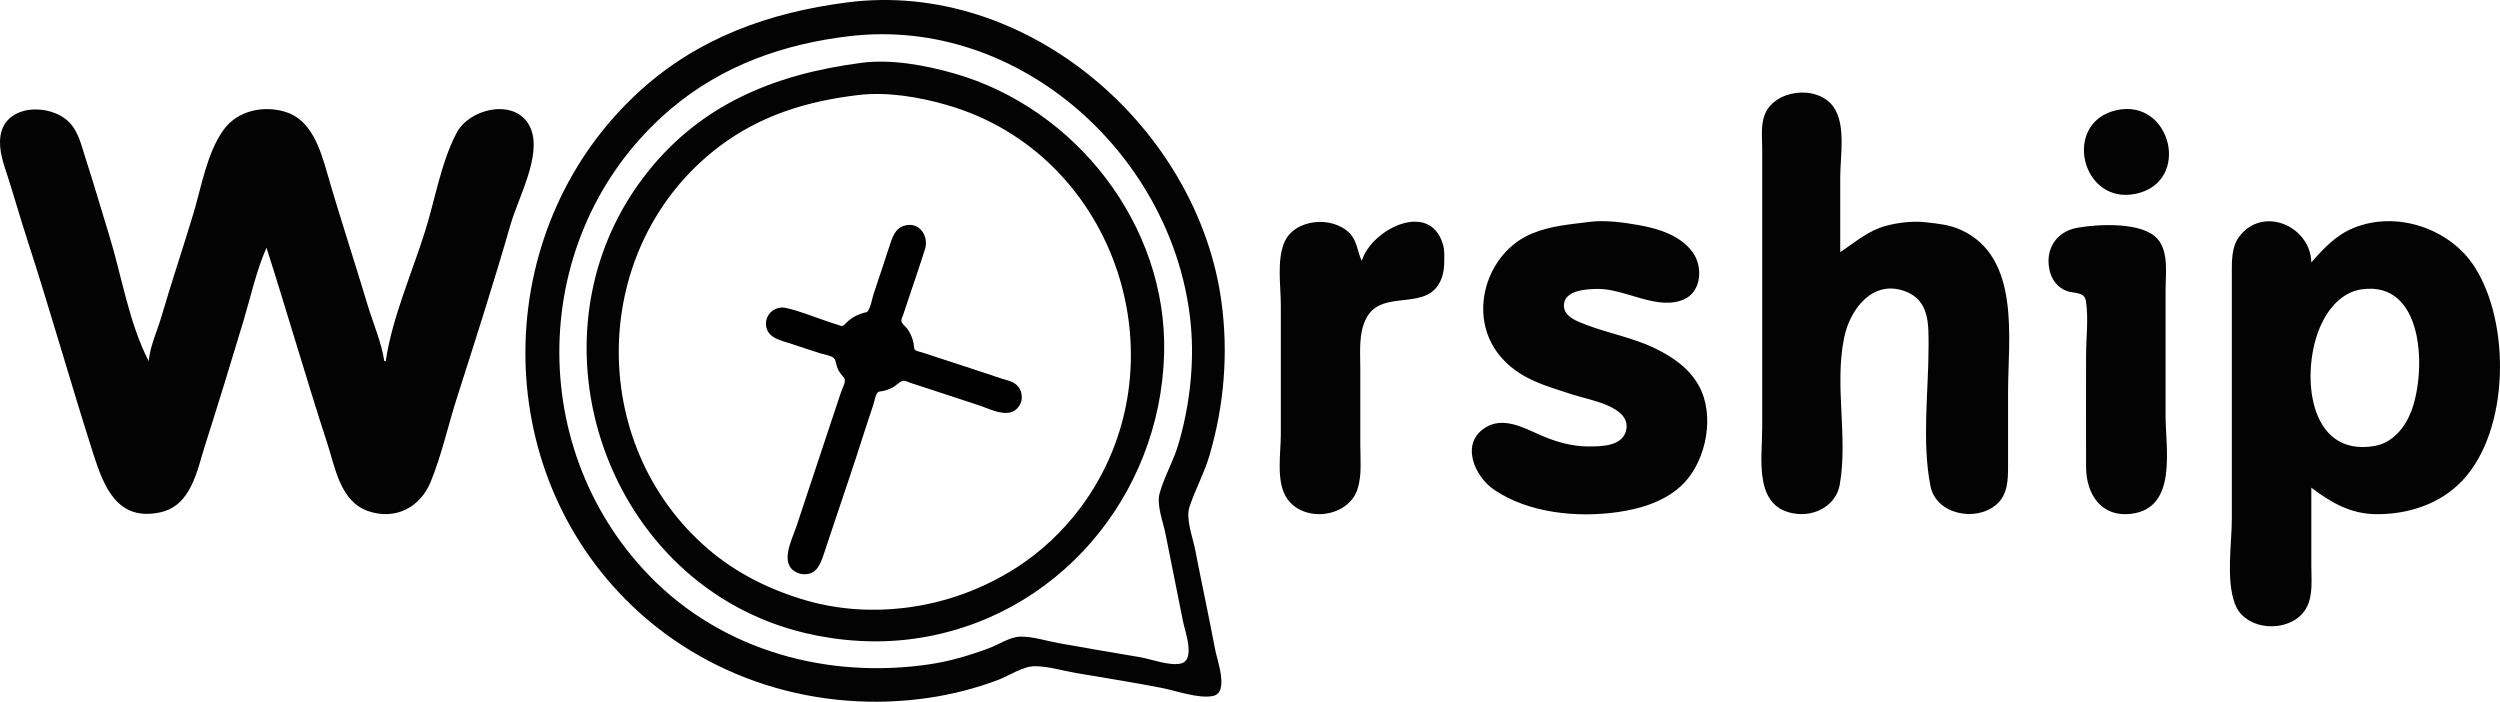 <?xml version="1.0" encoding="UTF-8" standalone="no"?>
<!-- Created with Inkscape (http://www.inkscape.org/) -->

<svg
   version="1.1"
   id="svg182"
   width="1698.195"
   height="476.671"
   viewBox="0 0 1698.195 476.671"
   sodipodi:docname="worship.svg"
   xml:space="preserve"
   inkscape:version="1.2 (dc2aedaf03, 2022-05-15)"
   xmlns:inkscape="http://www.inkscape.org/namespaces/inkscape"
   xmlns:sodipodi="http://sodipodi.sourceforge.net/DTD/sodipodi-0.dtd"
   xmlns="http://www.w3.org/2000/svg"
   xmlns:svg="http://www.w3.org/2000/svg"><defs
     id="defs186" /><sodipodi:namedview
     id="namedview184"
     pagecolor="#ffffff"
     bordercolor="#000000"
     borderopacity="0.25"
     inkscape:showpageshadow="2"
     inkscape:pageopacity="0.0"
     inkscape:pagecheckerboard="0"
     inkscape:deskcolor="#d1d1d1"
     showgrid="false"
     inkscape:zoom="0.44782841"
     inkscape:cx="611.84148"
     inkscape:cy="349.46421"
     inkscape:window-width="1920"
     inkscape:window-height="1001"
     inkscape:window-x="-9"
     inkscape:window-y="-9"
     inkscape:window-maximized="1"
     inkscape:current-layer="g188" /><g
     inkscape:groupmode="layer"
     inkscape:label="Image"
     id="g188"
     transform="translate(-172.973,-784.735)"><path
       style="fill:#030303;stroke:none"
       d="m 748,786.424 c -52.34,6.876 -100.122,23.678 -140,59.746 -99.668,90.143 -105.054,250.09 -9.996,345.83 53.997,54.38 130.885,77.79 205.996,66.73 16.043,-2.37 31.825,-6.43 47,-12.16 7.547,-2.84 16.846,-9.31 25,-9.3 9.189,0.02 18.958,3.12 28,4.65 19.331,3.26 38.753,6.35 58,10.08 9.766,1.89 25.204,7.54 34.985,5.48 11.055,-2.34 2.748,-24.31 1.404,-31.48 -4.258,-22.72 -9.208,-45.31 -13.586,-68 -1.584,-8.21 -6.553,-20.89 -3.833,-29 3.98,-11.87 10.057,-22.87 13.606,-35 9.904,-33.85 12.844,-69.06 8.144,-104 C 986.744,871.42 870.417,770.344 748,786.424 m 2,22.862 c 116.558,-13.753 221.059,82.608 231.83,195.714 2.58,27.09 -0.801,55.99 -8.551,82 -3.352,11.25 -9.604,21.79 -12.638,33 -2.128,7.86 2.393,19.17 3.959,27 l 12,60 c 1.326,6.64 8.694,26.29 -1.618,28.48 -7.951,1.68 -19.997,-3.05 -27.982,-4.4 -18.344,-3.1 -36.692,-6.2 -55,-9.5 -8.229,-1.49 -17.638,-4.59 -26,-4.39 -7.115,0.18 -14.44,5.31 -21,7.76 -12.914,4.83 -26.339,8.85 -40,10.92 -69.253,10.44 -141.085,-8.75 -190.83,-59.96 -86.778,-89.34 -80.912,-236.72 14.83,-317.471 34.757,-29.315 76.453,-43.897 121,-49.153 m 8,18.138 c -59.563,7.82 -111.098,28.729 -148.525,78.576 -82.408,109.76 -24.241,276.87 110.525,308.77 23.687,5.6 48.839,7.2 73,3.95 C 890.539,1205.58 961.151,1122.04 963.741,1025 966.066,937.86 903.764,858.197 821,834.579 c -19.523,-5.572 -42.678,-9.823 -63,-7.155 M 1423,956 v -51 c 0,-14.22 4.1,-35.842 -4.8,-47.96 -10.97,-14.933 -40.16,-11.531 -46.64,5.96 -2.64,7.126 -1.56,15.537 -1.56,23 v 43 146 c 0,21.86 -6.34,55.83 24,58.83 12.94,1.28 26.32,-6.41 28.67,-19.83 5.72,-32.6 -3.77,-67.2 3,-100 3.94,-19.105 19.29,-39.598 41.33,-31.441 16.8,6.22 16,22.591 16,37.441 0,30.4 -4.66,65.16 1.31,95 3.86,19.24 30.77,24.42 44.6,12.61 8.03,-6.86 8.09,-16.96 8.09,-26.61 v -50 c 0,-36.36 8.75,-91.508 -32,-110.099 -7.84,-3.578 -15.61,-4.233 -24,-5.186 -8.63,-0.98 -18.59,0.166 -27,2.444 -12.14,3.287 -20.78,11.09 -31,17.841 M 756,849.286 c 19.642,-2.318 41.142,1.303 60,6.714 116.651,33.474 162.839,177.9 90.625,274 -11.913,15.85 -26.875,29.9 -43.625,40.56 -23.095,14.71 -48.822,23.93 -76,27.15 -21.904,2.61 -44.744,1.1 -66,-5 -24.456,-7.02 -47.588,-18.37 -67,-35.01 -83.46,-71.56 -80.649,-206.132 7,-273.046 28.193,-21.523 60.291,-31.273 95,-35.368 M 354,953 c 14.138,44.215 26.945,88.86 41.33,133 5.397,16.56 8.777,39.32 27.67,45.89 18.31,6.37 35.349,-2.28 42.546,-19.89 7.48,-18.3 11.784,-38.18 17.798,-57 12.515,-39.17 25.137,-78.487 36.515,-118 5.05,-17.54 20.698,-45.778 14.008,-64 -8.248,-22.462 -41.56,-15.41 -50.732,2 -10.406,19.753 -14.549,44.72 -21.16,66 -8.913,28.685 -22.589,59.3 -26.975,89 h -1 c -1.884,-12.75 -7.571,-25.64 -11.28,-38 -9.014,-30.045 -18.9,-59.857 -27.579,-90 -4.543,-15.777 -10.629,-35.82 -28.141,-41.226 -15.091,-4.659 -32.733,-0.988 -42.211,12.226 -11.258,15.693 -15.012,38.752 -20.509,57 -7.045,23.388 -14.84,46.557 -21.704,70 -2.849,9.73 -7.693,19.88 -8.576,30 -13.353,-25.44 -18.489,-58.526 -27.025,-86 -5.378,-17.309 -10.346,-34.773 -15.975,-52 -2.786,-8.525 -4.671,-17.997 -11.326,-24.536 -12.952,-12.726 -43.159,-12.039 -46.373,9.536 -1.484,9.962 2.378,19.675 5.355,29 4.349,13.626 8.256,27.395 12.674,41 15.727,48.431 29.516,97.49 45.014,146 7.389,23.12 16.643,46.07 45.656,39.71 20.942,-4.59 24.845,-28.48 30.344,-45.71 8.908,-27.91 17.486,-55.95 25.936,-84 4.952,-16.439 8.772,-34.307 15.72,-50 m 1257,-93.482 c -37.66,8.034 -24.31,64.905 13,56.812 37.65,-8.165 23.87,-64.678 -13,-56.812 M 1098,962 c -3.06,-6.324 -3.02,-13.446 -8.21,-18.815 -11.77,-12.157 -38.11,-9.925 -44.67,6.815 -4.84,12.343 -2.12,28.945 -2.12,42 v 88 c 0,13.1 -3.6,32.73 4.65,43.96 11.83,16.1 41.28,12.08 47.45,-6.96 3.07,-9.48 1.9,-20.18 1.9,-30 v -52 c 0,-11.16 -1.29,-23.72 4,-34 10.94,-21.271 43.03,-2.92 51.48,-28 1.1,-3.278 1.47,-6.559 1.52,-10 0.04,-3.967 0.31,-8.146 -0.79,-12 -8.73,-30.703 -48.88,-10.498 -55.21,11 m 155,-26.576 c -13.52,1.753 -26.15,2.584 -39,7.783 -31.45,12.722 -44.63,55.558 -22.53,82.793 13.25,16.33 31.54,20.79 50.53,27 10.17,3.32 38.07,7.64 35.76,23 -1.81,11.95 -16.7,12 -25.76,12 -11.92,0 -23.18,-3.44 -34,-8.31 -11.02,-4.95 -24.32,-11.83 -36,-4.55 -17.36,10.83 -7.37,33.31 6,42.34 23.52,15.89 56.48,19.04 84,15.09 16.11,-2.31 33.22,-7.61 44.83,-19.66 15.29,-15.87 21.13,-46.09 10.27,-65.91 -6.7,-12.22 -17.88,-19.84 -30.1,-25.74 -14.96,-7.22 -31.57,-10.09 -47,-16.07 -5.53,-2.14 -14.16,-5.12 -14.66,-12.19 -0.81,-11.402 16.09,-12.035 23.66,-11.999 18.4,0.087 40.21,15.022 58,7.029 11.91,-5.35 12.83,-22.239 5.78,-31.941 -8.43,-11.587 -23.35,-16.096 -36.78,-18.474 -10.14,-1.796 -22.79,-3.514 -33,-2.191 M 1743,1116 c 13.49,10.16 26.55,17.82 44,18 21.68,0.22 43.75,-6.89 58.83,-23.04 31.9,-34.16 32.63,-106.68 8.08,-144.96 -16.7,-26.032 -52.79,-38.308 -81.91,-26.547 -12.16,4.912 -20.55,13.877 -29,23.547 -0.52,-24.873 -33.49,-39.106 -49.35,-16.985 -4.83,6.732 -4.65,16.079 -4.65,23.985 v 44 123 c 0,17.62 -4.08,41.29 2.13,58 7.28,19.55 39.77,20.12 48.87,2 4.24,-8.43 3,-18.88 3,-28 v -53 M 1584,939.464 c -14.21,2.562 -21.87,14.488 -18.88,28.536 1.42,6.7 5.35,12.013 11.88,14.441 4.64,1.726 11.84,0.352 12.85,6.578 1.91,11.711 0.15,25.111 0.15,36.981 0,25.33 -0.12,50.67 0,76 0.09,18.49 10.33,34.4 31,31.71 31.16,-4.05 23,-44.27 23,-66.71 v -85 c 0,-10.861 2.29,-25.956 -5.39,-34.895 -10.2,-11.86 -40.58,-10.17 -54.61,-7.641 m 193,41.837 c 42.85,-6.33 44.24,55.559 33.93,82.699 -4.22,11.13 -12.62,21.53 -24.93,23.67 -46.03,8.02 -50.38,-51.08 -36.69,-81.67 5.19,-11.597 14.38,-22.734 27.69,-24.699 z"
       id="path300"
       inkscape:export-filename="Worship group.png"
       inkscape:export-xdpi="96"
       inkscape:export-ydpi="96"
       sodipodi:nodetypes="ccccccccccscsccccscsccccccccccccccccccscsscsccccsccsscsccccccccccccccccccccccccccccccccccccccccccccccssccssccccccccccscccccccccccccccccccccscsccscccccsccsscccccsc" /><g
       inkscape:label="Image"
       id="g188-0"
       transform="matrix(0.197,0,0,0.197,497.859,754.675)"
       style="fill:#800080"
       inkscape:transform-center-x="-12.986705"
       inkscape:transform-center-y="32.281232"><path
         style="display:none;fill:#800080;stroke:none;stroke-width:1.333"
         d="m 1328,228.565 c -20.197,2.652 -41.011,1.719 -61.333,3.661 C 1216.029,237.065 1165.733,244.248 1116,255.232 927.672,296.829 749.845,388.247 606.667,517.56 495.743,617.741 402.353,739.217 338.375,874.667 133.595,1308.2 222.719,1847.293 572,2181.28 c 204.948,195.973 470.384,308.947 753.333,321.333 73.507,3.213 147.453,-3.933 220,-15.173 73.187,-11.36 146.813,-28.467 216,-55.187 26.467,-10.227 52.867,-20.827 78.667,-32.667 10.987,-5.04 25.107,-15.707 37.333,-16.413 14,-0.8 30.213,4.76 44,7.16 32.453,5.653 64.92,11.253 97.333,17.107 98.573,17.773 197.427,34.013 296,51.787 32.867,5.933 65.8,11.413 98.667,17.333 15.307,2.76 35.213,9.707 50.667,6.813 18.733,-3.507 28.413,-18.56 27.987,-36.707 -0.88,-36.12 -13.96,-75.227 -21.053,-110.667 -21.68,-108.387 -42.2,-217.04 -64.267,-325.333 -6.333,-31.067 -12.187,-62.24 -18.4,-93.333 -2.307,-11.56 -9.32,-28.413 -6.08,-40 5.04,-18.093 17.04,-36.08 24.667,-53.333 16.093,-36.44 30.627,-73.947 42.44,-112 44.64,-143.627 63.4,-299.64 49.147,-449.333 -11.467,-120.381 -40.267,-239.736 -88.92,-350.667 C 2273.387,601.617 2000.333,361.019 1673.333,270.101 1595,248.32 1515.6,236.091 1434.667,230.548 1400.187,228.187 1362.48,224.04 1328,228.565"
         id="path300-2"
         sodipodi:nodetypes="cccccsccccccccccccccccccccsc"
         inkscape:export-filename=".\ttt_kulso.svg"
         inkscape:export-xdpi="96"
         inkscape:export-ydpi="96" /><path
         id="path540"
         style="display:none;fill:#800080;stroke-width:118.883"
         d="M 1366.511,338.458 C 1094.264,338.458 833.169,446.607 640.661,639.115 448.154,831.622 340.005,1092.718 340.005,1364.964 c -1.1e-4,272.246 108.149,533.342 300.656,725.849 192.507,192.507 453.603,300.657 725.849,300.656 272.246,1e-4 533.342,-108.149 725.849,-300.656 192.507,-192.507 300.657,-453.603 300.656,-725.849 1e-4,-272.246 -108.149,-533.342 -300.656,-725.849 C 1899.853,446.607 1638.757,338.458 1366.511,338.458 Z m -21.912,72.781 c 11.012,0.206 22.048,0.76 32.734,0.76 75.133,0 149.801,10.251 222.668,28.703 419.906,106.323 737.76,511.361 718.613,948.631 -5.4,123.333 -29.642,245.226 -79.762,358.666 -137.387,310.96 -431.946,524.614 -768.186,564.947 -108.12,12.973 -222.223,6 -328,-20.453 C 1001.25,2257.147 870.32,2193.372 757.333,2100.773 685.69,2042.039 622.517,1971.734 571.14,1894.667 357.388,1574.041 359.867,1141.5 578.7,823.999 699.437,648.825 879.865,514.441 1084.001,452.96 c 75.607,-22.771 150.403,-30.207 228,-40.395 10.597,-1.391 21.585,-1.533 32.598,-1.326 z"
         sodipodi:nodetypes="cscssssscsscsccccccccs"
         inkscape:export-filename=".\ttt_karika.svg"
         inkscape:export-xdpi="96"
         inkscape:export-ydpi="96" /><path
         style="display:none;fill:#800080;stroke:none;stroke-width:1.333"
         d="m 1312.454,412.302 c -77.597,10.188 -152.393,17.624 -228,40.395 -204.136,61.481 -384.563,195.865 -505.3,371.04 -218.833,317.501 -221.312,750.04 -7.56,1070.667 51.377,77.067 114.551,147.373 186.193,206.107 112.987,92.6 243.916,156.373 385.334,191.72 105.777,26.453 219.88,33.427 328,20.453 336.24,-40.333 630.8,-253.987 768.187,-564.947 50.12,-113.44 74.36,-235.333 79.76,-358.667 19.147,-437.271 -298.707,-842.309 -718.613,-948.632 -72.867,-18.452 -147.533,-28.701 -222.667,-28.701 -21.373,0 -44.14,-2.216 -65.333,0.565"
         id="path300-3-2-0"
         sodipodi:nodetypes="cccccccsccsc"
         inkscape:label="path300-3"
         inkscape:export-filename="ttt_belso.svg"
         inkscape:export-xdpi="96"
         inkscape:export-ydpi="96" /></g><path
       id="path641"
       style="fill:#000000;display:inline;stroke-width:37.795"
       d="m 1481.333,928.386 c -45.2,5.015 -53.987,44.257 -66.227,80.947 -17.173,51.517 -33.52,103.378 -51.293,154.666 -6.24,18.028 -9.641,47.151 -21.268,62.244 -2.92,3.801 -8.919,3.789 -13.213,4.994 -9.564,2.688 -19.191,6.128 -28,10.744 -11.179,5.859 -21.116,13.115 -30.434,21.605 -4.281,3.9 -9.116,11.255 -14.904,12.695 -4.943,1.229 -11.321,-2.347 -15.994,-3.717 -12.992,-3.804 -25.82,-8.284 -38.668,-12.566 -46.167,-15.389 -93.736,-35.68 -141.332,-45.773 -36.896,-7.824 -71.83,22.551 -67.77,60.441 4.776,44.592 52.924,51.941 87.77,63.56 33.679,11.227 67.38,22.853 101.332,33.227 12.189,3.72 35.556,6.933 44.756,15.893 9.105,8.867 5.362,23.457 17.365,44.652 10.387,17.299 18.927,21.055 20.387,30.668 1.693,11.16 -9.16,30.625 -12.73,41.332 l -33.777,101.334 c -40.283,120.853 -80.158,241.813 -120.443,362.666 -15.406,46.213 -62.054,132.295 4.443,159.975 7.627,3.173 15.736,4.6 24,4.6 40.395,0 54.001,-33.239 64.891,-65.906 l 27.555,-82.668 c 37.301,-111.906 75.789,-223.6 111.516,-336 10.625,-33.426 21.827,-66.707 32.934,-100 3.973,-11.933 6.693,-32.505 14.893,-42.092 3.613,-4.213 11.186,-3.561 16.213,-4.574 11.453,-2.32 22.787,-6.294 33.334,-11.32 11.107,-5.28 28.665,-24.053 38.666,-24.746 7.787,-0.48 18.014,5.187 25.334,7.627 17.733,5.907 35.601,11.427 53.334,17.334 61.253,20.4 122.747,40.026 184,60.44 40.427,13.48 104.559,48.999 136.332,2.652 17.2,-25.093 11.374,-60.079 -13.666,-77.812 -13.32,-9.413 -31.359,-12.748 -46.666,-17.734 -72.947,-23.8 -145.575,-48.626 -218.668,-71.986 -19.587,-6.253 -39.146,-12.612 -58.666,-19.119 -5.72,-1.907 -17.72,-3.414 -21.307,-8.574 -4.107,-5.933 -3.239,-17.746 -4.893,-24.76 -3.56,-15.017 -9.721,-29.595 -17.881,-42.666 -5.373,-8.585 -22.413,-21.156 -23.773,-30.787 -0.907,-6.312 4.093,-15.285 6.08,-21.213 l 16.439,-49.334 c 19.84,-59.508 40.574,-118.811 59.32,-178.666 12.2,-38.947 -13.827,-87.327 -59.32,-82.281 z"
       inkscape:export-filename=".\ttt_mutato.svg"
       inkscape:export-xdpi="96"
       inkscape:export-ydpi="96"
       transform="matrix(0.197,0,0,0.197,497.859,754.675)" /></g></svg>
